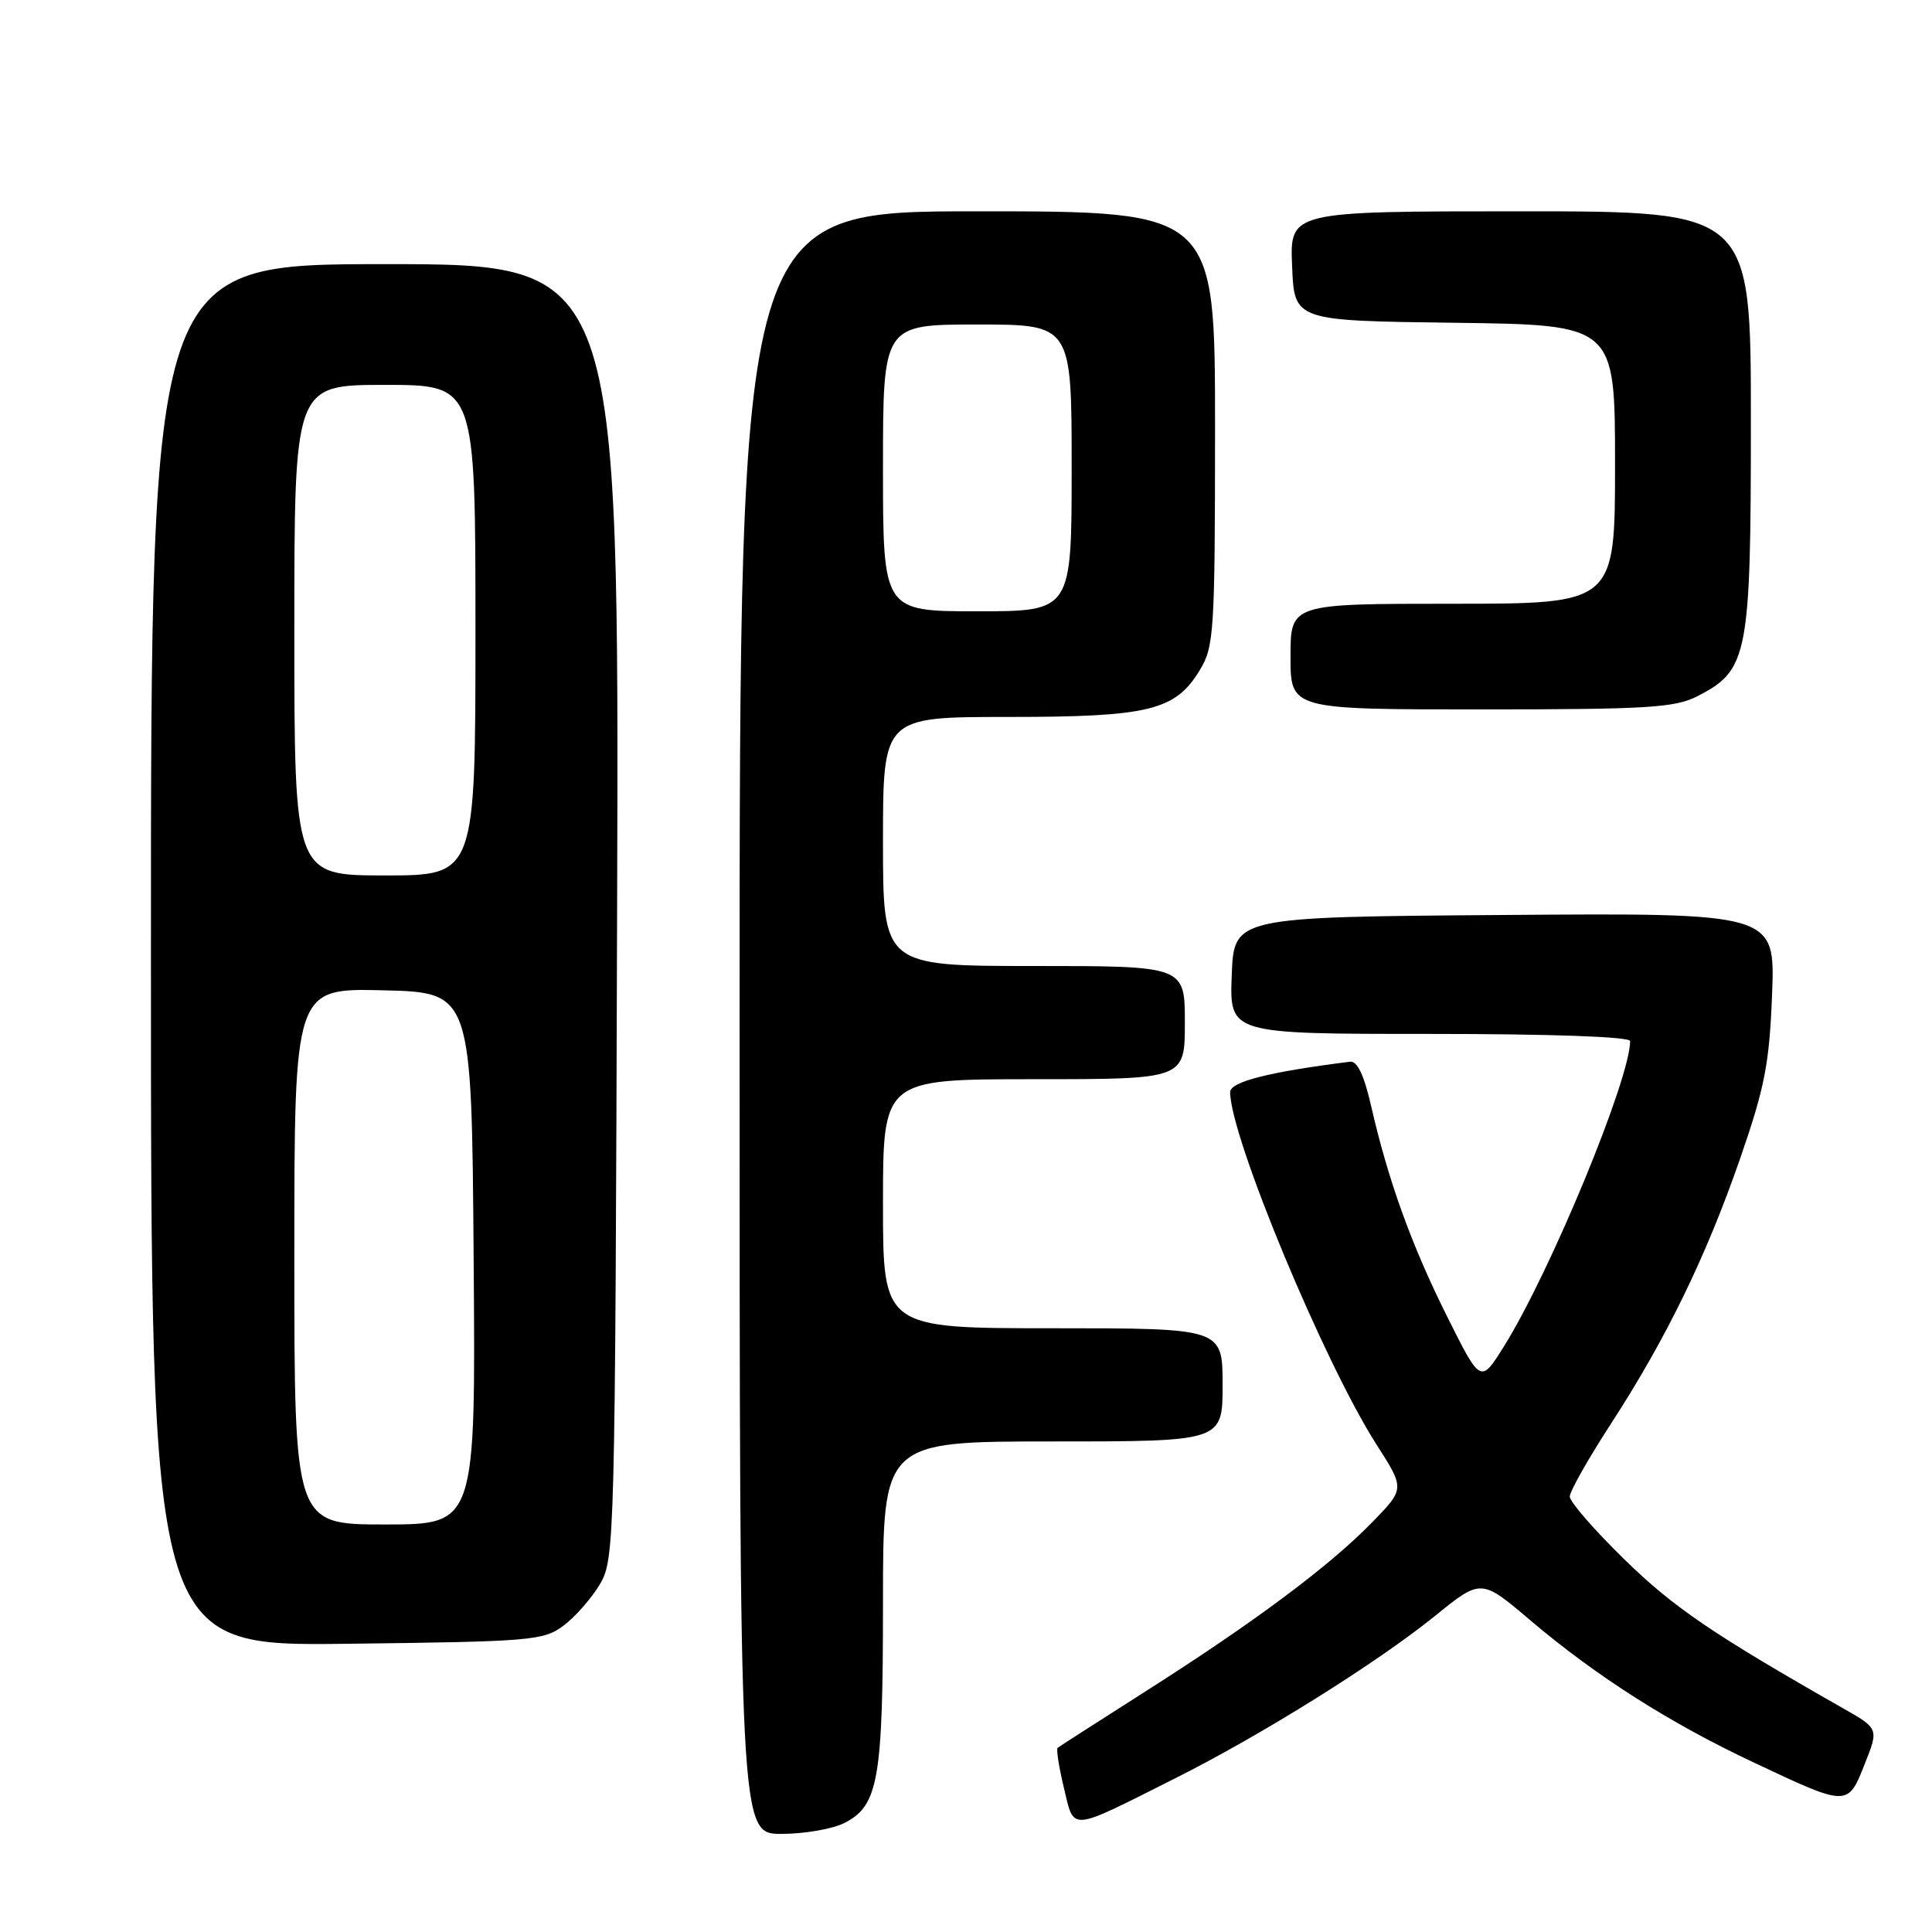<?xml version="1.0" encoding="UTF-8" standalone="no"?>
<!DOCTYPE svg PUBLIC "-//W3C//DTD SVG 1.1//EN" "http://www.w3.org/Graphics/SVG/1.1/DTD/svg11.dtd" >
<svg xmlns="http://www.w3.org/2000/svg" xmlns:xlink="http://www.w3.org/1999/xlink" version="1.1" viewBox="0 0 256 256">
 <g >
 <path fill="currentColor"
d=" M 111.94 241.53 C 116.40 239.23 117.00 235.74 117.00 212.35 C 117.00 191.00 117.00 191.00 139.50 191.00 C 162.00 191.00 162.00 191.00 162.00 183.50 C 162.00 176.00 162.00 176.00 139.50 176.00 C 117.00 176.00 117.00 176.00 117.00 159.50 C 117.00 143.00 117.00 143.00 137.00 143.00 C 157.00 143.00 157.00 143.00 157.00 135.50 C 157.00 128.00 157.00 128.00 137.00 128.00 C 117.00 128.00 117.00 128.00 117.00 111.50 C 117.00 95.00 117.00 95.00 133.53 95.00 C 152.24 95.00 155.72 94.16 158.97 88.81 C 160.87 85.69 160.99 83.82 161.00 56.75 C 161.00 28.00 161.00 28.00 129.50 28.00 C 98.00 28.00 98.00 28.00 98.00 135.50 C 98.00 243.00 98.00 243.00 103.55 243.00 C 106.60 243.00 110.38 242.34 111.94 241.53 Z  M 155.65 235.67 C 167.18 229.89 182.48 220.32 190.17 214.10 C 196.26 209.17 196.26 209.17 202.79 214.71 C 211.50 222.10 221.22 228.29 232.34 233.52 C 244.87 239.43 244.83 239.43 247.07 233.78 C 248.95 229.05 248.95 229.05 244.22 226.36 C 226.93 216.52 221.74 212.98 215.25 206.64 C 211.26 202.74 208.00 198.99 208.00 198.31 C 208.00 197.63 210.42 193.34 213.38 188.78 C 220.75 177.44 226.06 166.54 230.58 153.50 C 233.85 144.06 234.45 140.97 234.81 131.74 C 235.22 120.97 235.22 120.97 199.36 121.24 C 163.50 121.50 163.50 121.50 163.21 129.25 C 162.92 137.00 162.92 137.00 189.46 137.00 C 205.52 137.00 216.00 137.37 216.00 137.95 C 216.00 142.98 205.41 168.60 199.27 178.42 C 196.19 183.34 196.19 183.34 191.74 174.42 C 187.02 164.98 183.92 156.36 181.67 146.50 C 180.75 142.47 179.84 140.56 178.90 140.68 C 168.16 142.03 163.00 143.34 163.00 144.71 C 163.00 150.59 175.43 180.52 182.40 191.42 C 186.15 197.27 186.15 197.27 181.82 201.71 C 176.19 207.50 166.25 214.91 152.00 223.98 C 145.68 228.01 140.34 231.43 140.14 231.60 C 139.94 231.76 140.31 234.14 140.97 236.89 C 142.37 242.71 141.50 242.78 155.65 235.67 Z  M 74.68 215.40 C 76.23 214.24 78.40 211.76 79.50 209.90 C 81.45 206.58 81.51 204.45 81.77 120.75 C 82.04 35.00 82.04 35.00 51.02 35.00 C 20.00 35.00 20.00 35.00 20.00 126.56 C 20.00 218.12 20.00 218.12 45.93 217.81 C 70.47 217.52 72.01 217.39 74.68 215.40 Z  M 224.92 92.25 C 231.63 88.81 232.00 86.92 232.00 55.77 C 232.00 28.00 232.00 28.00 201.46 28.00 C 170.91 28.00 170.91 28.00 171.21 35.25 C 171.50 42.50 171.50 42.50 192.75 42.77 C 214.00 43.04 214.00 43.04 214.00 61.52 C 214.00 80.00 214.00 80.00 192.50 80.00 C 171.00 80.00 171.00 80.00 171.00 87.00 C 171.00 94.00 171.00 94.00 196.25 94.00 C 218.32 94.00 221.93 93.78 224.92 92.25 Z  M 117.00 62.00 C 117.00 43.00 117.00 43.00 129.50 43.00 C 142.00 43.00 142.00 43.00 142.00 62.00 C 142.00 81.00 142.00 81.00 129.50 81.00 C 117.00 81.00 117.00 81.00 117.00 62.00 Z  M 39.00 166.47 C 39.00 130.94 39.00 130.94 50.75 131.22 C 62.50 131.50 62.50 131.50 62.76 166.75 C 63.03 202.00 63.03 202.00 51.01 202.00 C 39.00 202.00 39.00 202.00 39.00 166.47 Z  M 39.00 83.50 C 39.00 51.00 39.00 51.00 51.00 51.00 C 63.00 51.00 63.00 51.00 63.00 83.50 C 63.00 116.00 63.00 116.00 51.00 116.00 C 39.00 116.00 39.00 116.00 39.00 83.50 Z "/>
</g>
</svg>